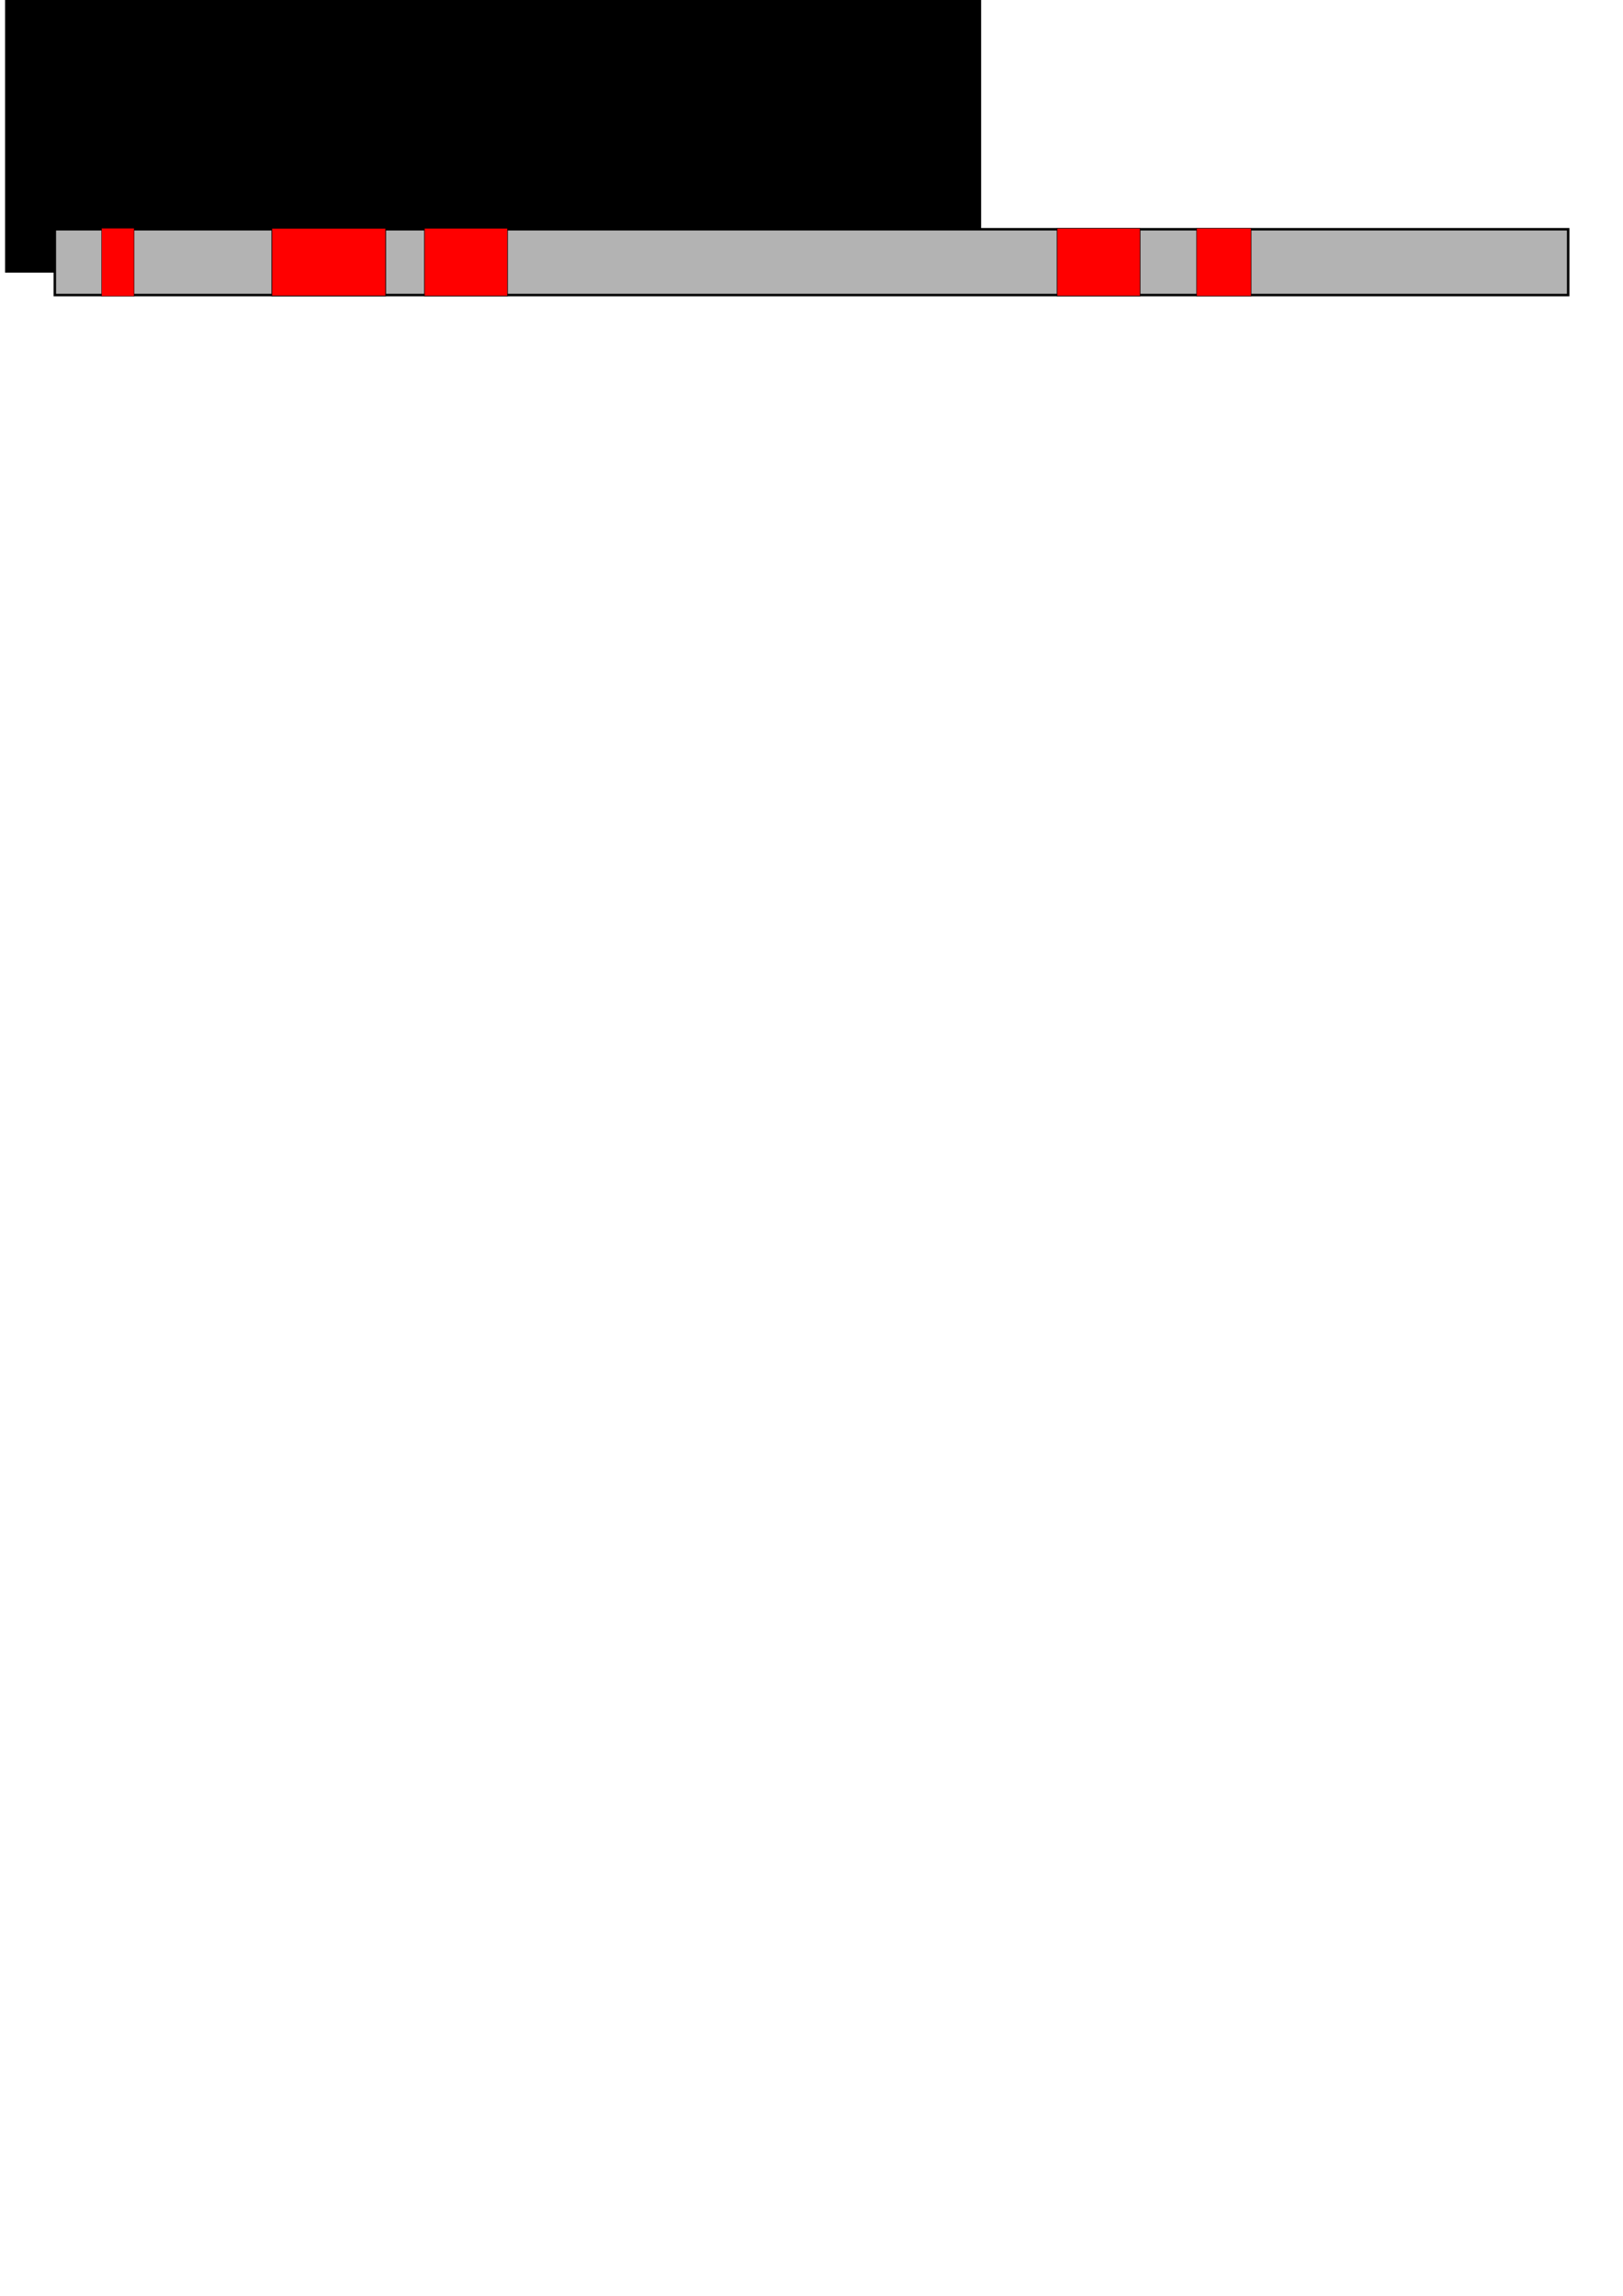 <?xml version="1.0" encoding="UTF-8" standalone="no"?>
<!-- Created with Inkscape (http://www.inkscape.org/) -->

<svg
   xmlns:dc="http://purl.org/dc/elements/1.1/"
   xmlns:cc="http://creativecommons.org/ns#"
   xmlns:rdf="http://www.w3.org/1999/02/22-rdf-syntax-ns#"
   xmlns:svg="http://www.w3.org/2000/svg"
   xmlns="http://www.w3.org/2000/svg"
   xmlns:sodipodi="http://sodipodi.sourceforge.net/DTD/sodipodi-0.dtd"
   xmlns:inkscape="http://www.inkscape.org/namespaces/inkscape"
   width="210mm"
   height="297mm"
   viewBox="0 0 744.094 1052.362"
   id="svg2"
   version="1.1"
   inkscape:version="0.91 r13725"
   sodipodi:docname="10in24.svg">
  <defs
     id="defs4" />
  <sodipodi:namedview
     id="base"
     pagecolor="#ffffff"
     bordercolor="#666666"
     borderopacity="1.0"
     inkscape:pageopacity="0.0"
     inkscape:pageshadow="2"
     inkscape:zoom="0.98994949"
     inkscape:cx="199.95281"
     inkscape:cy="754.37018"
     inkscape:document-units="px"
     inkscape:current-layer="layer1"
     showgrid="false"
     inkscape:window-width="1920"
     inkscape:window-height="1054"
     inkscape:window-x="0"
     inkscape:window-y="0"
     inkscape:window-maximized="1" />
  <g
     inkscape:label="Layer 1"
     inkscape:groupmode="layer"
     id="layer1">
    <flowRoot
       xml:space="preserve"
       id="flowRoot4174"
       style="font-style:normal;font-weight:normal;font-size:40px;line-height:125%;font-family:sans-serif;letter-spacing:0px;word-spacing:0px;fill:#000000;fill-opacity:1;stroke:none;stroke-width:1px;stroke-linecap:butt;stroke-linejoin:miter;stroke-opacity:1"
       transform="translate(-120.918,-67.758)"><flowRegion
         id="flowRegion4176"><rect
           id="rect4178"
           width="447.498"
           height="126.269"
           x="123.239"
           y="66.453" /></flowRegion><flowPara
         id="flowPara4180"
         style="font-style:normal;font-variant:normal;font-weight:normal;font-stretch:normal;font-size:60px;font-family:'Courier 10 Pitch';-inkscape-font-specification:'Courier 10 Pitch'">10 in 24</flowPara></flowRoot>    <rect
       style="fill:#b3b3b3;stroke:#000000;stroke-width:1.143"
       id="rect4182"
       width="693.831"
       height="30.161"
       x="25.132"
       y="105.094" />
    <rect
       y="104.607"
       x="46.552"
       height="31.134"
       width="14.971"
       id="rect4184"
       style="fill:#ff0000;stroke:#000000;stroke-width:0.171" />
    <rect
       style="fill:#ff0000;stroke:#000000;stroke-width:0.318"
       id="rect4186"
       width="52.2"
       height="30.987"
       x="124.626"
       y="104.681" />
    <rect
       y="104.658"
       x="194.603"
       height="31.033"
       width="38.104"
       id="rect4188"
       style="fill:#ff0000;stroke:#000000;stroke-width:0.272" />
    <rect
       style="fill:#ff0000;stroke:#000000;stroke-width:0.272"
       id="rect4190"
       width="38.104"
       height="31.033"
       x="484.603"
       y="104.658" />
    <rect
       y="104.632"
       x="548.577"
       height="31.084"
       width="25.023"
       id="rect4192"
       style="fill:#ff0000;stroke:#000000;stroke-width:0.22" />
  </g>
</svg>
